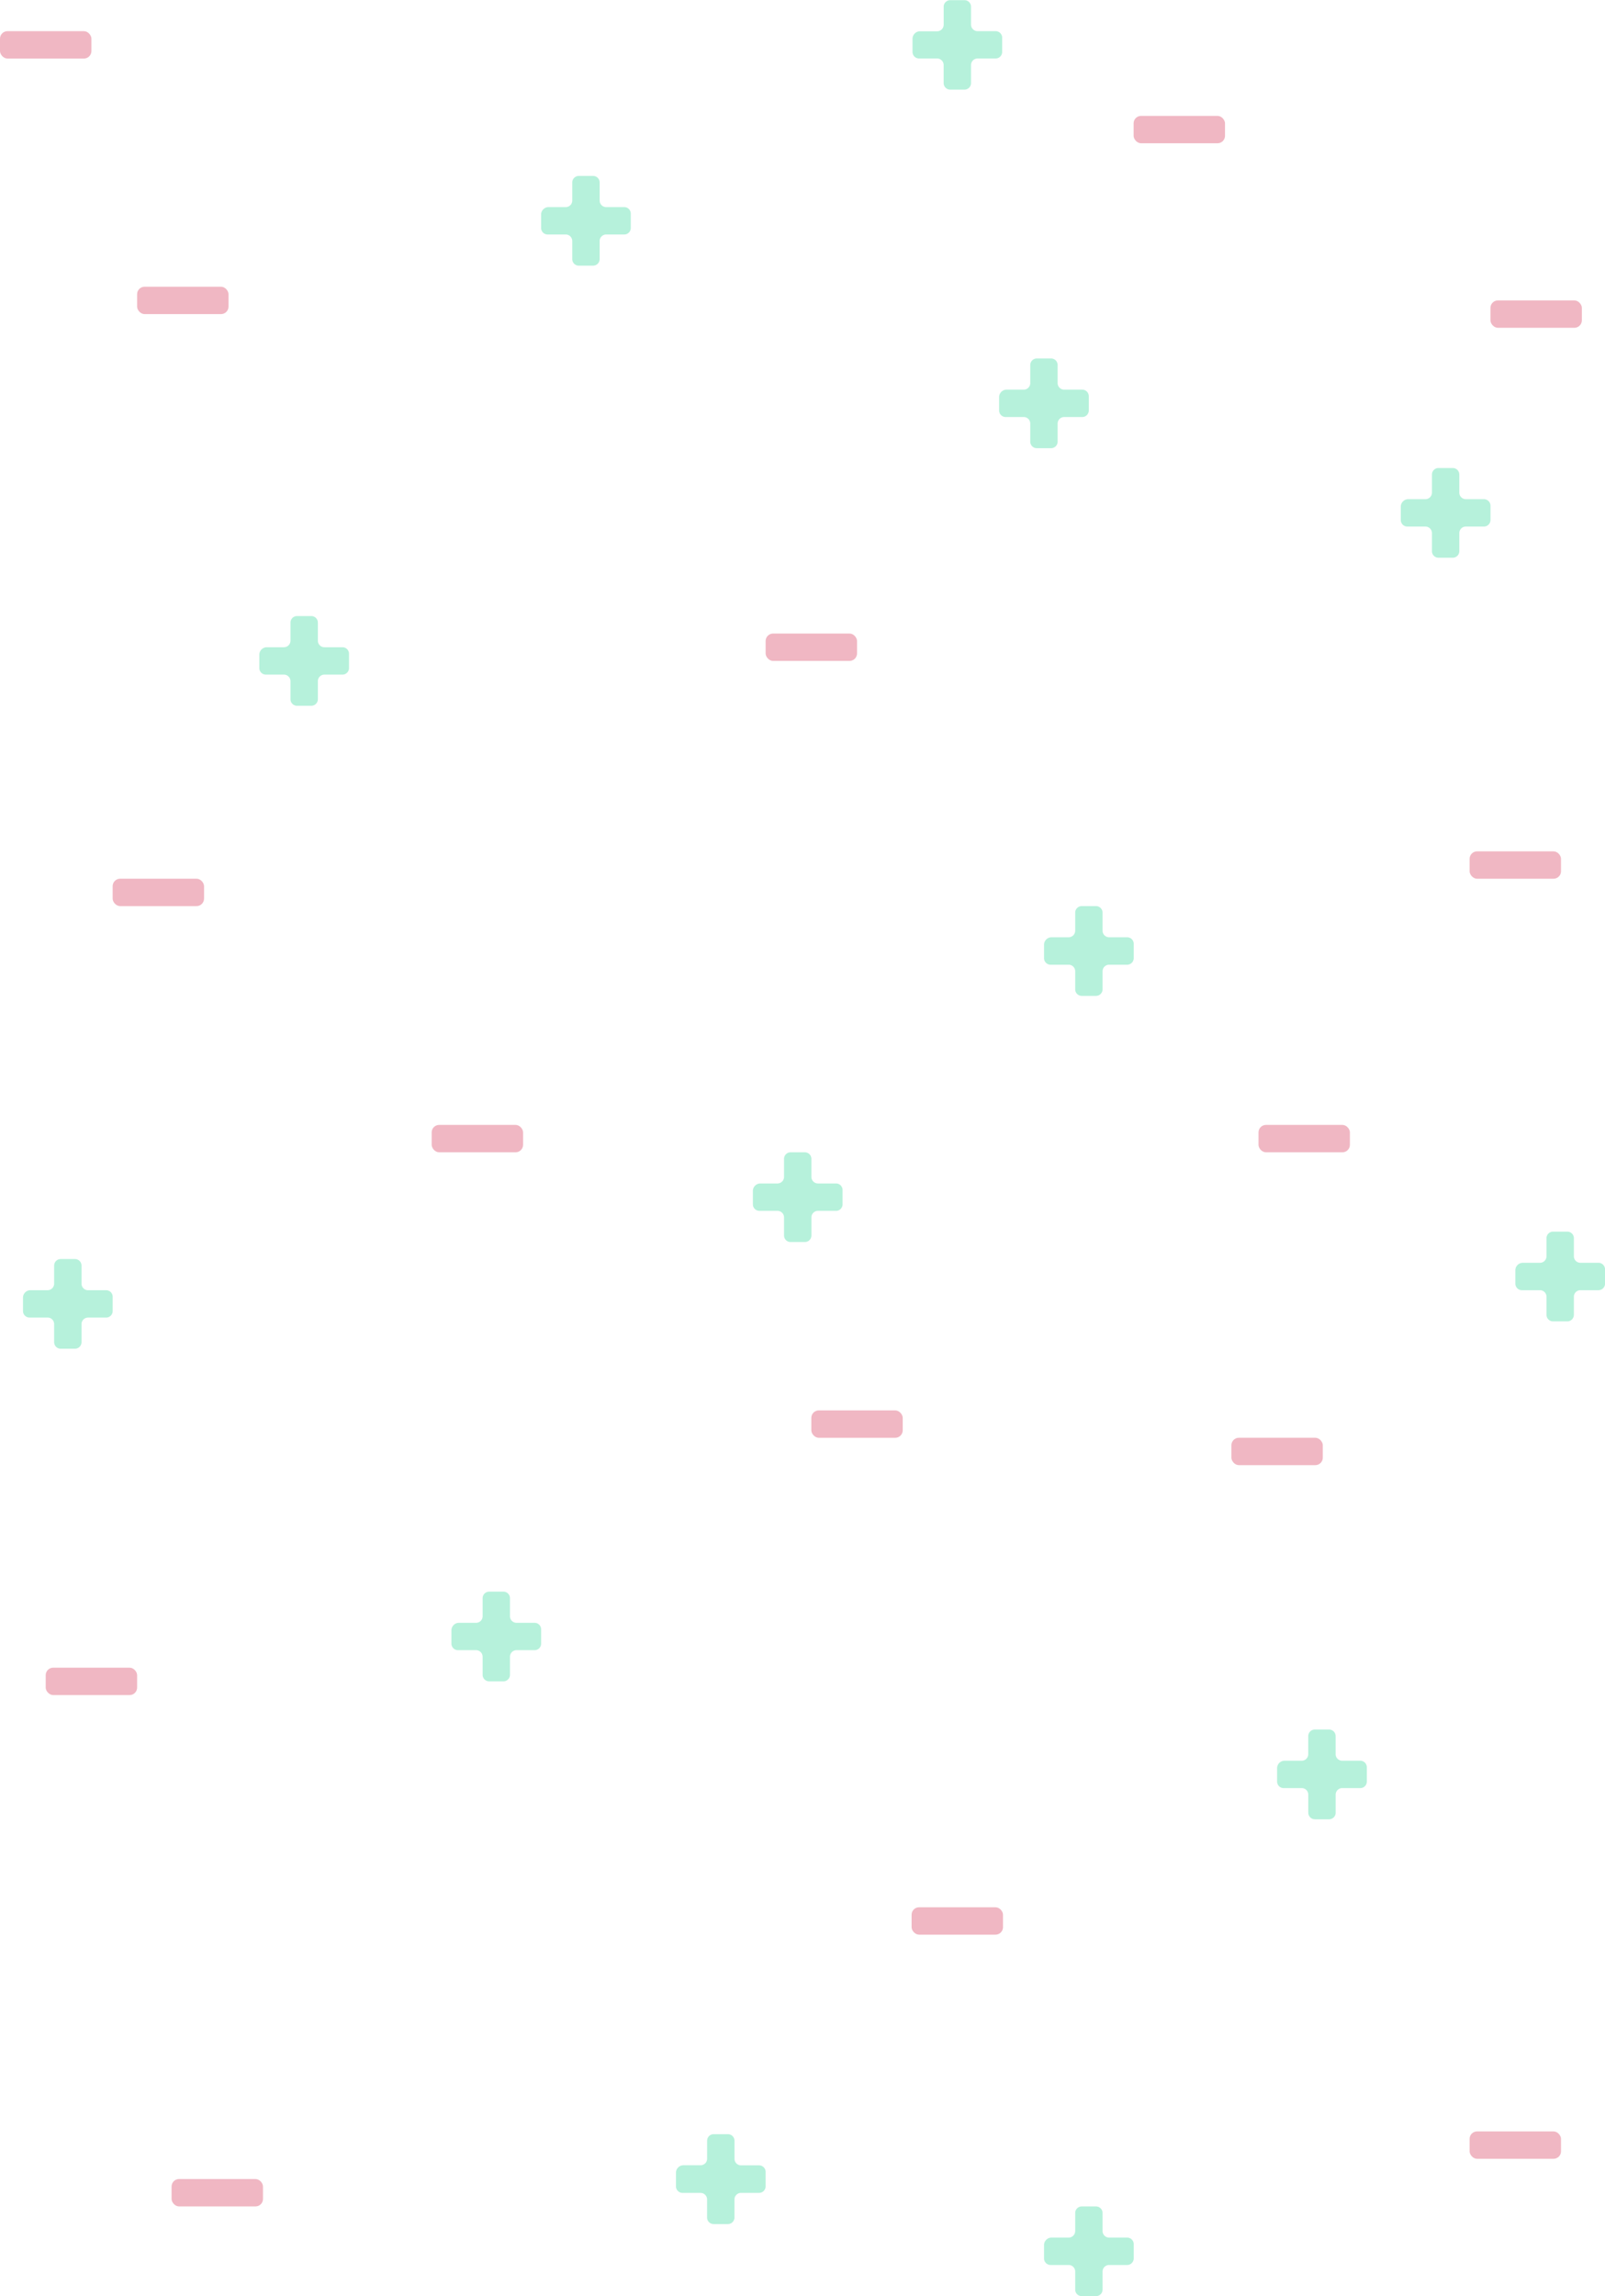 <svg xmlns="http://www.w3.org/2000/svg" width="522.91" height="747.81" viewBox="0 0 522.91 747.81"><defs><style>.a{fill:#4adda5;}.a,.b{opacity:0.4;}.b{fill:#db4b6a;}</style></defs><path class="a" d="M132.34,226.74h-5.88a2.13,2.13,0,0,1-2.13-2.13v-5.88a2.14,2.14,0,0,0-2.14-2.14h-4.65a2.13,2.13,0,0,0-2.13,2.14v5.88a2.13,2.13,0,0,1-2.14,2.13h-5.56a2.45,2.45,0,0,0-2.45,2.45v4.33a2.13,2.13,0,0,0,2.13,2.14h5.88a2.14,2.14,0,0,1,2.14,2.14v5.87a2.13,2.13,0,0,0,2.13,2.14h4.65a2.14,2.14,0,0,0,2.14-2.14V237.8a2.13,2.13,0,0,1,2.13-2.14h5.88a2.14,2.14,0,0,0,2.14-2.14v-4.64A2.14,2.14,0,0,0,132.34,226.74Z" transform="translate(-20.77 -15.95)"/><path class="a" d="M463.94,589.38h-5.88a2.13,2.13,0,0,1-2.14-2.13v-5.88a2.13,2.13,0,0,0-2.13-2.14h-4.65a2.14,2.14,0,0,0-2.14,2.14v5.88a2.13,2.13,0,0,1-2.13,2.13H439.3a2.45,2.45,0,0,0-2.45,2.45v4.34A2.13,2.13,0,0,0,439,598.3h5.88a2.13,2.13,0,0,1,2.13,2.14v5.88a2.13,2.13,0,0,0,2.14,2.13h4.65a2.13,2.13,0,0,0,2.13-2.13v-5.88a2.14,2.14,0,0,1,2.14-2.14h5.88a2.13,2.13,0,0,0,2.13-2.13v-4.65A2.13,2.13,0,0,0,463.94,589.38Z" transform="translate(-20.77 -15.95)"/><path class="a" d="M388,744.69h-5.88a2.13,2.13,0,0,1-2.13-2.14v-5.88a2.14,2.14,0,0,0-2.14-2.13h-4.64a2.14,2.14,0,0,0-2.14,2.13v5.88a2.14,2.14,0,0,1-2.13,2.14h-5.57a2.45,2.45,0,0,0-2.45,2.45v4.33a2.14,2.14,0,0,0,2.14,2.14h5.88a2.13,2.13,0,0,1,2.13,2.13v5.88a2.14,2.14,0,0,0,2.14,2.14h4.64a2.14,2.14,0,0,0,2.14-2.14v-5.88a2.13,2.13,0,0,1,2.13-2.13H388a2.14,2.14,0,0,0,2.14-2.14v-4.64A2.14,2.14,0,0,0,388,744.69Z" transform="translate(-20.77 -15.95)"/><path class="a" d="M504.23,178.52h-5.88a2.13,2.13,0,0,1-2.14-2.13v-5.88a2.13,2.13,0,0,0-2.13-2.14h-4.65a2.13,2.13,0,0,0-2.13,2.14v5.88a2.13,2.13,0,0,1-2.14,2.13h-5.57a2.45,2.45,0,0,0-2.44,2.45v4.33a2.13,2.13,0,0,0,2.13,2.14h5.88a2.14,2.14,0,0,1,2.14,2.14v5.87a2.13,2.13,0,0,0,2.13,2.14h4.65a2.13,2.13,0,0,0,2.13-2.14v-5.87a2.14,2.14,0,0,1,2.14-2.14h5.88a2.14,2.14,0,0,0,2.14-2.14v-4.64A2.14,2.14,0,0,0,504.23,178.52Z" transform="translate(-20.77 -15.95)"/><path class="a" d="M373.36,142.85h-5.88a2.13,2.13,0,0,1-2.13-2.13v-5.88a2.14,2.14,0,0,0-2.14-2.14h-4.64a2.14,2.14,0,0,0-2.14,2.14v5.88a2.13,2.13,0,0,1-2.13,2.13h-5.57a2.45,2.45,0,0,0-2.45,2.45v4.33a2.14,2.14,0,0,0,2.14,2.14h5.88a2.13,2.13,0,0,1,2.13,2.14v5.88a2.14,2.14,0,0,0,2.14,2.13h4.64a2.14,2.14,0,0,0,2.14-2.13v-5.88a2.13,2.13,0,0,1,2.13-2.14h5.88a2.14,2.14,0,0,0,2.14-2.14V145A2.14,2.14,0,0,0,373.36,142.85Z" transform="translate(-20.77 -15.95)"/><path class="a" d="M224.16,83.4h-5.88a2.13,2.13,0,0,1-2.14-2.13V75.39A2.13,2.13,0,0,0,214,73.25h-4.65a2.14,2.14,0,0,0-2.14,2.14v5.88a2.13,2.13,0,0,1-2.13,2.13h-5.57a2.45,2.45,0,0,0-2.45,2.45v4.34a2.14,2.14,0,0,0,2.14,2.13h5.88a2.13,2.13,0,0,1,2.13,2.14v5.88a2.13,2.13,0,0,0,2.14,2.13H214a2.13,2.13,0,0,0,2.13-2.13V94.46a2.14,2.14,0,0,1,2.14-2.14h5.88a2.13,2.13,0,0,0,2.13-2.13V85.54A2.13,2.13,0,0,0,224.16,83.4Z" transform="translate(-20.77 -15.95)"/><path class="a" d="M55.34,436.15H49.46A2.13,2.13,0,0,1,47.33,434v-5.88A2.13,2.13,0,0,0,45.19,426H40.54a2.13,2.13,0,0,0-2.13,2.13V434a2.14,2.14,0,0,1-2.14,2.14H30.7a2.44,2.44,0,0,0-2.44,2.44v4.34a2.13,2.13,0,0,0,2.13,2.13h5.88a2.14,2.14,0,0,1,2.14,2.14v5.88a2.13,2.13,0,0,0,2.13,2.13h4.65a2.13,2.13,0,0,0,2.14-2.13V447.2a2.13,2.13,0,0,1,2.13-2.14h5.88a2.13,2.13,0,0,0,2.14-2.13v-4.65A2.13,2.13,0,0,0,55.34,436.15Z" transform="translate(-20.77 -15.95)"/><path class="a" d="M388,321.2h-5.88a2.13,2.13,0,0,1-2.13-2.13v-5.88a2.14,2.14,0,0,0-2.14-2.14h-4.64a2.14,2.14,0,0,0-2.14,2.14v5.88a2.14,2.14,0,0,1-2.13,2.13h-5.57a2.45,2.45,0,0,0-2.45,2.45V328a2.14,2.14,0,0,0,2.14,2.14h5.88a2.13,2.13,0,0,1,2.13,2.13v5.88a2.14,2.14,0,0,0,2.14,2.14h4.64a2.14,2.14,0,0,0,2.14-2.14v-5.88a2.13,2.13,0,0,1,2.13-2.13H388a2.14,2.14,0,0,0,2.14-2.14v-4.64A2.14,2.14,0,0,0,388,321.2Z" transform="translate(-20.77 -15.95)"/><path class="a" d="M293.14,401.38h-5.88a2.14,2.14,0,0,1-2.14-2.14v-5.88a2.13,2.13,0,0,0-2.13-2.13h-4.65a2.13,2.13,0,0,0-2.13,2.13v5.88a2.14,2.14,0,0,1-2.14,2.14H268.5a2.45,2.45,0,0,0-2.44,2.45v4.33a2.13,2.13,0,0,0,2.13,2.14h5.88a2.13,2.13,0,0,1,2.14,2.13v5.88a2.13,2.13,0,0,0,2.13,2.14H283a2.13,2.13,0,0,0,2.13-2.14v-5.88a2.13,2.13,0,0,1,2.14-2.13h5.88a2.13,2.13,0,0,0,2.13-2.14v-4.64A2.13,2.13,0,0,0,293.14,401.38Z" transform="translate(-20.77 -15.95)"/><path class="a" d="M541.55,427.22h-5.88a2.13,2.13,0,0,1-2.13-2.14V419.2a2.13,2.13,0,0,0-2.14-2.13h-4.65a2.13,2.13,0,0,0-2.13,2.13v5.88a2.14,2.14,0,0,1-2.14,2.14h-5.56a2.44,2.44,0,0,0-2.45,2.45V434a2.13,2.13,0,0,0,2.13,2.14h5.88a2.13,2.13,0,0,1,2.14,2.13v5.88a2.13,2.13,0,0,0,2.13,2.14h4.65a2.14,2.14,0,0,0,2.14-2.14v-5.88a2.13,2.13,0,0,1,2.13-2.13h5.88a2.14,2.14,0,0,0,2.14-2.14v-4.65A2.14,2.14,0,0,0,541.55,427.22Z" transform="translate(-20.77 -15.95)"/><path class="a" d="M345.14,26.1h-5.88A2.13,2.13,0,0,1,337.13,24V18.08A2.14,2.14,0,0,0,335,16h-4.64a2.14,2.14,0,0,0-2.14,2.13V24a2.14,2.14,0,0,1-2.14,2.14h-5.56a2.45,2.45,0,0,0-2.45,2.45v4.33A2.14,2.14,0,0,0,320.19,35h5.88a2.13,2.13,0,0,1,2.14,2.13V43a2.14,2.14,0,0,0,2.14,2.14H335A2.14,2.14,0,0,0,337.13,43V37.15A2.13,2.13,0,0,1,339.26,35h5.88a2.14,2.14,0,0,0,2.14-2.14V28.24A2.14,2.14,0,0,0,345.14,26.1Z" transform="translate(-20.77 -15.95)"/><path class="a" d="M194.94,544.47h-5.88a2.14,2.14,0,0,1-2.14-2.14v-5.88a2.13,2.13,0,0,0-2.13-2.13h-4.65a2.13,2.13,0,0,0-2.13,2.13v5.88a2.14,2.14,0,0,1-2.14,2.14H170.3a2.45,2.45,0,0,0-2.45,2.44v4.34a2.13,2.13,0,0,0,2.14,2.13h5.88a2.14,2.14,0,0,1,2.14,2.14v5.88a2.13,2.13,0,0,0,2.13,2.13h4.65a2.13,2.13,0,0,0,2.13-2.13v-5.88a2.14,2.14,0,0,1,2.14-2.14h5.88a2.13,2.13,0,0,0,2.13-2.13V546.6A2.13,2.13,0,0,0,194.94,544.47Z" transform="translate(-20.77 -15.95)"/><path class="a" d="M268.08,721.16H262.2a2.13,2.13,0,0,1-2.13-2.13v-5.88a2.14,2.14,0,0,0-2.14-2.14h-4.64a2.14,2.14,0,0,0-2.14,2.14V719a2.13,2.13,0,0,1-2.14,2.13h-5.56a2.45,2.45,0,0,0-2.45,2.45V728a2.14,2.14,0,0,0,2.13,2.13H249a2.14,2.14,0,0,1,2.14,2.14v5.88a2.13,2.13,0,0,0,2.14,2.13h4.64a2.13,2.13,0,0,0,2.14-2.13v-5.88a2.13,2.13,0,0,1,2.13-2.14h5.88a2.14,2.14,0,0,0,2.14-2.13V723.3A2.14,2.14,0,0,0,268.08,721.16Z" transform="translate(-20.77 -15.95)"/><rect class="b" x="140.64" y="366.36" width="29.78" height="8.92" rx="2.44"/><rect class="b" x="36.7" y="286.18" width="29.78" height="8.92" rx="2.44"/><rect class="b" x="478.8" y="694.16" width="29.78" height="8.92" rx="2.44"/><rect class="b" x="401.19" y="468.25" width="29.78" height="8.92" rx="2.44"/><rect class="b" x="410.02" y="366.36" width="29.78" height="8.92" rx="2.44"/><rect class="b" x="249.44" y="206.33" width="29.78" height="8.92" rx="2.44"/><rect class="b" x="485.59" y="97.84" width="29.78" height="8.92" rx="2.44"/><rect class="b" y="10.15" width="29.78" height="8.92" rx="2.44"/><rect class="b" x="44.67" y="93.38" width="29.78" height="8.92" rx="2.44"/><rect class="b" x="297" y="621.16" width="29.78" height="8.92" rx="2.44"/><rect class="b" x="14.89" y="543.13" width="29.78" height="8.92" rx="2.44"/><rect class="b" x="264.33" y="459.34" width="29.78" height="8.92" rx="2.44"/><rect class="b" x="478.8" y="277.27" width="29.78" height="8.92" rx="2.44"/><rect class="b" x="369.33" y="37.74" width="29.78" height="8.92" rx="2.44"/><rect class="b" x="55.9" y="709.67" width="29.78" height="8.92" rx="2.44"/></svg>